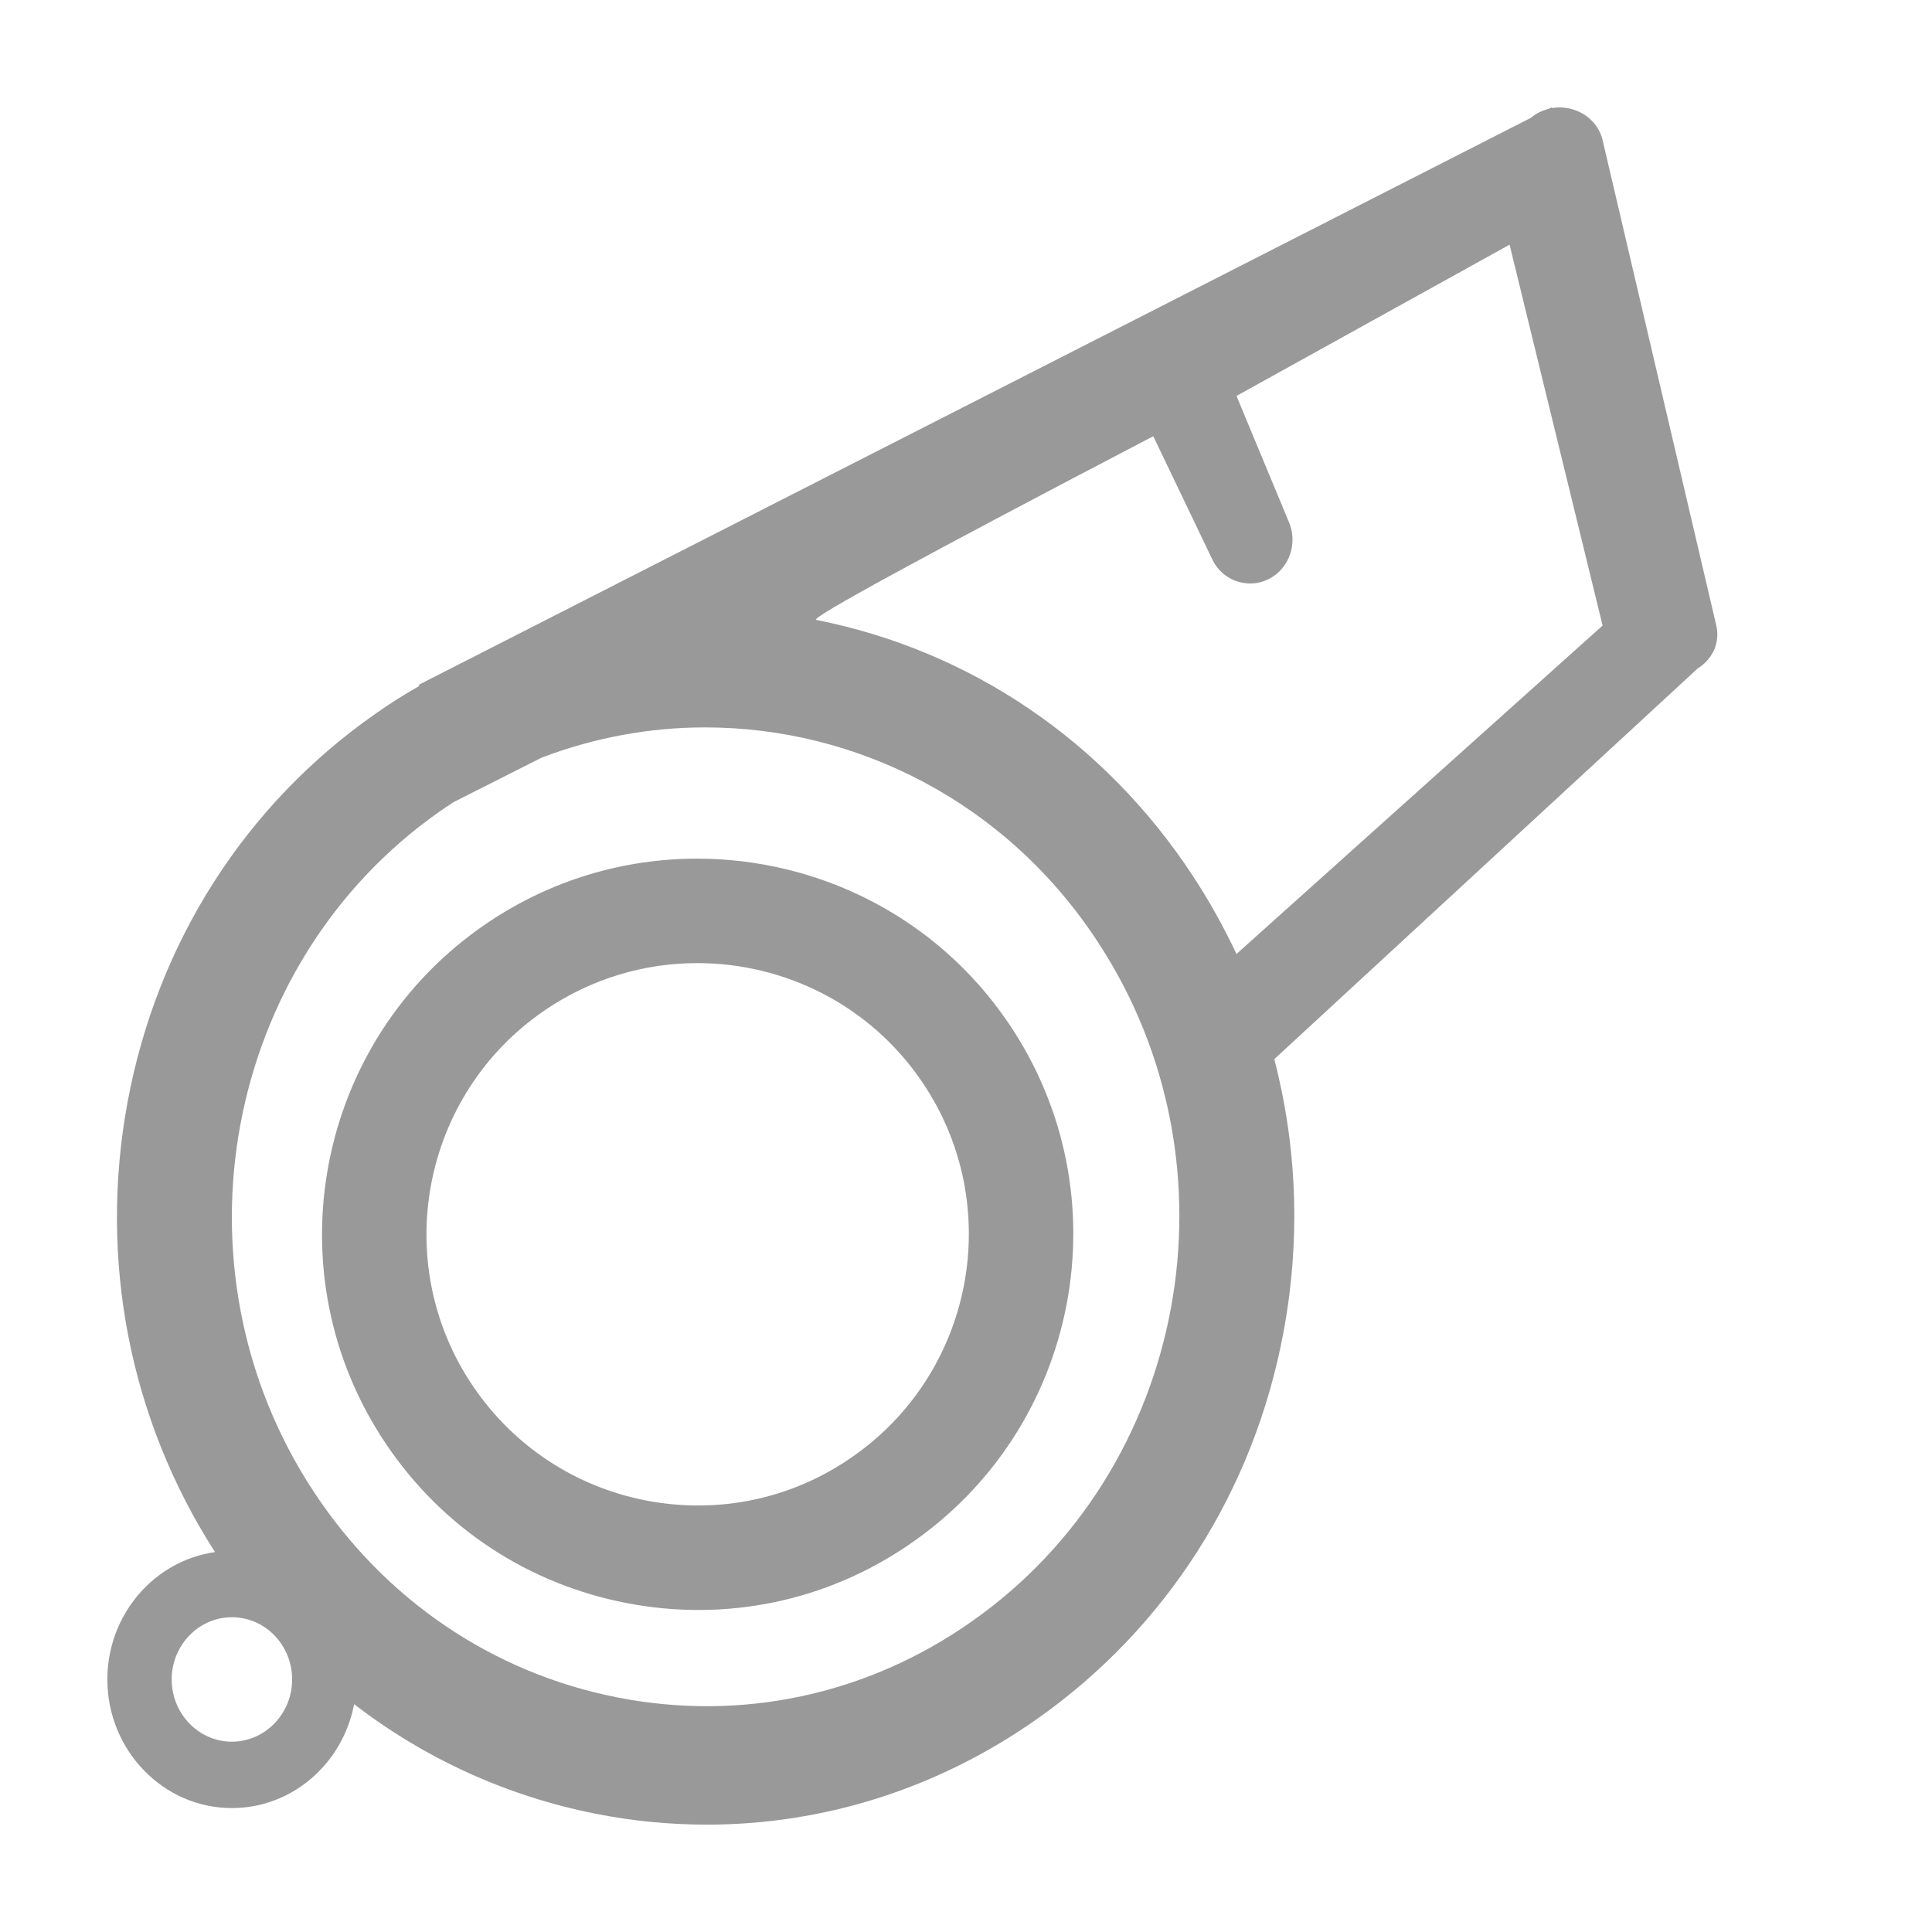 <?xml version="1.0" encoding="UTF-8"?>
<svg width="14px" height="14px" viewBox="0 0 14 14" version="1.1" xmlns="http://www.w3.org/2000/svg" xmlns:xlink="http://www.w3.org/1999/xlink">
    <!-- Generator: Sketch 55.2 (78181) - https://sketchapp.com -->
    <title>完场/上半场_slice</title>
    <desc>Created with Sketch.</desc>
    <g id="切图" stroke="none" stroke-width="1" fill="none" fill-rule="evenodd">
        <g id="画板" transform="translate(-47, -1176)">
            <g id="ico/半场" transform="translate(47, 1176)">
                <rect id="矩形" fill-opacity="0" fill="#D8D8D8" fill-rule="evenodd" x="0" y="0" width="14" height="14"></rect>
                <path d="M12.437,4.533 C12.466,4.658 12.408,4.779 12.303,4.843 L9.234,7.675 C9.399,8.31 9.425,8.98 9.302,9.646 C9.089,10.802 8.45,11.801 7.508,12.461 C6.794,12.962 5.967,13.222 5.123,13.222 C4.853,13.222 4.582,13.196 4.311,13.142 C3.669,13.014 3.076,12.742 2.566,12.349 C2.485,12.777 2.12,13.102 1.68,13.102 C1.183,13.102 0.778,12.683 0.778,12.17 C0.778,11.699 1.119,11.309 1.558,11.247 C0.939,10.283 0.714,9.128 0.924,7.988 C1.138,6.832 1.776,5.833 2.718,5.174 C2.822,5.1 2.929,5.033 3.038,4.971 L3.035,4.962 L11.095,0.853 C11.13,0.823 11.173,0.801 11.222,0.789 L11.243,0.778 L11.245,0.783 C11.413,0.755 11.576,0.857 11.613,1.015 L12.437,4.533 Z M1.68,12.621 C1.921,12.621 2.117,12.418 2.117,12.17 C2.117,11.922 1.923,11.719 1.68,11.719 C1.44,11.719 1.244,11.922 1.244,12.17 C1.244,12.418 1.44,12.621 1.68,12.621 Z M7.041,11.75 C8.609,10.651 9.018,8.442 7.954,6.824 C7.293,5.814 6.21,5.271 5.109,5.271 C4.71,5.271 4.309,5.344 3.925,5.49 L3.288,5.812 C3.254,5.834 3.219,5.857 3.185,5.881 C1.618,6.98 1.208,9.189 2.272,10.807 C2.787,11.591 3.568,12.121 4.468,12.299 C5.369,12.478 6.284,12.283 7.041,11.75 Z M8.96,6.913 L11.613,4.533 L10.939,1.773 L8.96,2.869 L9.335,3.771 C9.409,3.929 9.346,4.119 9.194,4.196 C9.15,4.218 9.104,4.228 9.059,4.228 C8.944,4.228 8.835,4.163 8.783,4.05 L8.357,3.161 C6.678,4.038 5.864,4.482 5.915,4.492 C7.033,4.714 8.002,5.371 8.642,6.344 C8.762,6.527 8.868,6.717 8.96,6.913 Z M5.052,6.222 C5.925,6.222 6.784,6.64 7.308,7.414 C8.152,8.657 7.827,10.352 6.584,11.195 C5.984,11.605 5.258,11.754 4.544,11.617 C3.83,11.48 3.211,11.074 2.803,10.472 C1.959,9.23 2.284,7.534 3.527,6.691 C3.994,6.374 4.525,6.222 5.052,6.222 Z M6.159,10.569 C7.056,9.961 7.291,8.737 6.682,7.84 C6.303,7.281 5.684,6.979 5.053,6.979 C4.673,6.979 4.289,7.089 3.952,7.318 C3.055,7.926 2.82,9.15 3.429,10.047 C3.724,10.481 4.171,10.775 4.686,10.874 C5.202,10.972 5.726,10.865 6.159,10.569 Z" id="形状结合" fill="#000000" fill-rule="nonzero" opacity="0.4"></path>
            </g>
        </g>
    </g>
</svg>